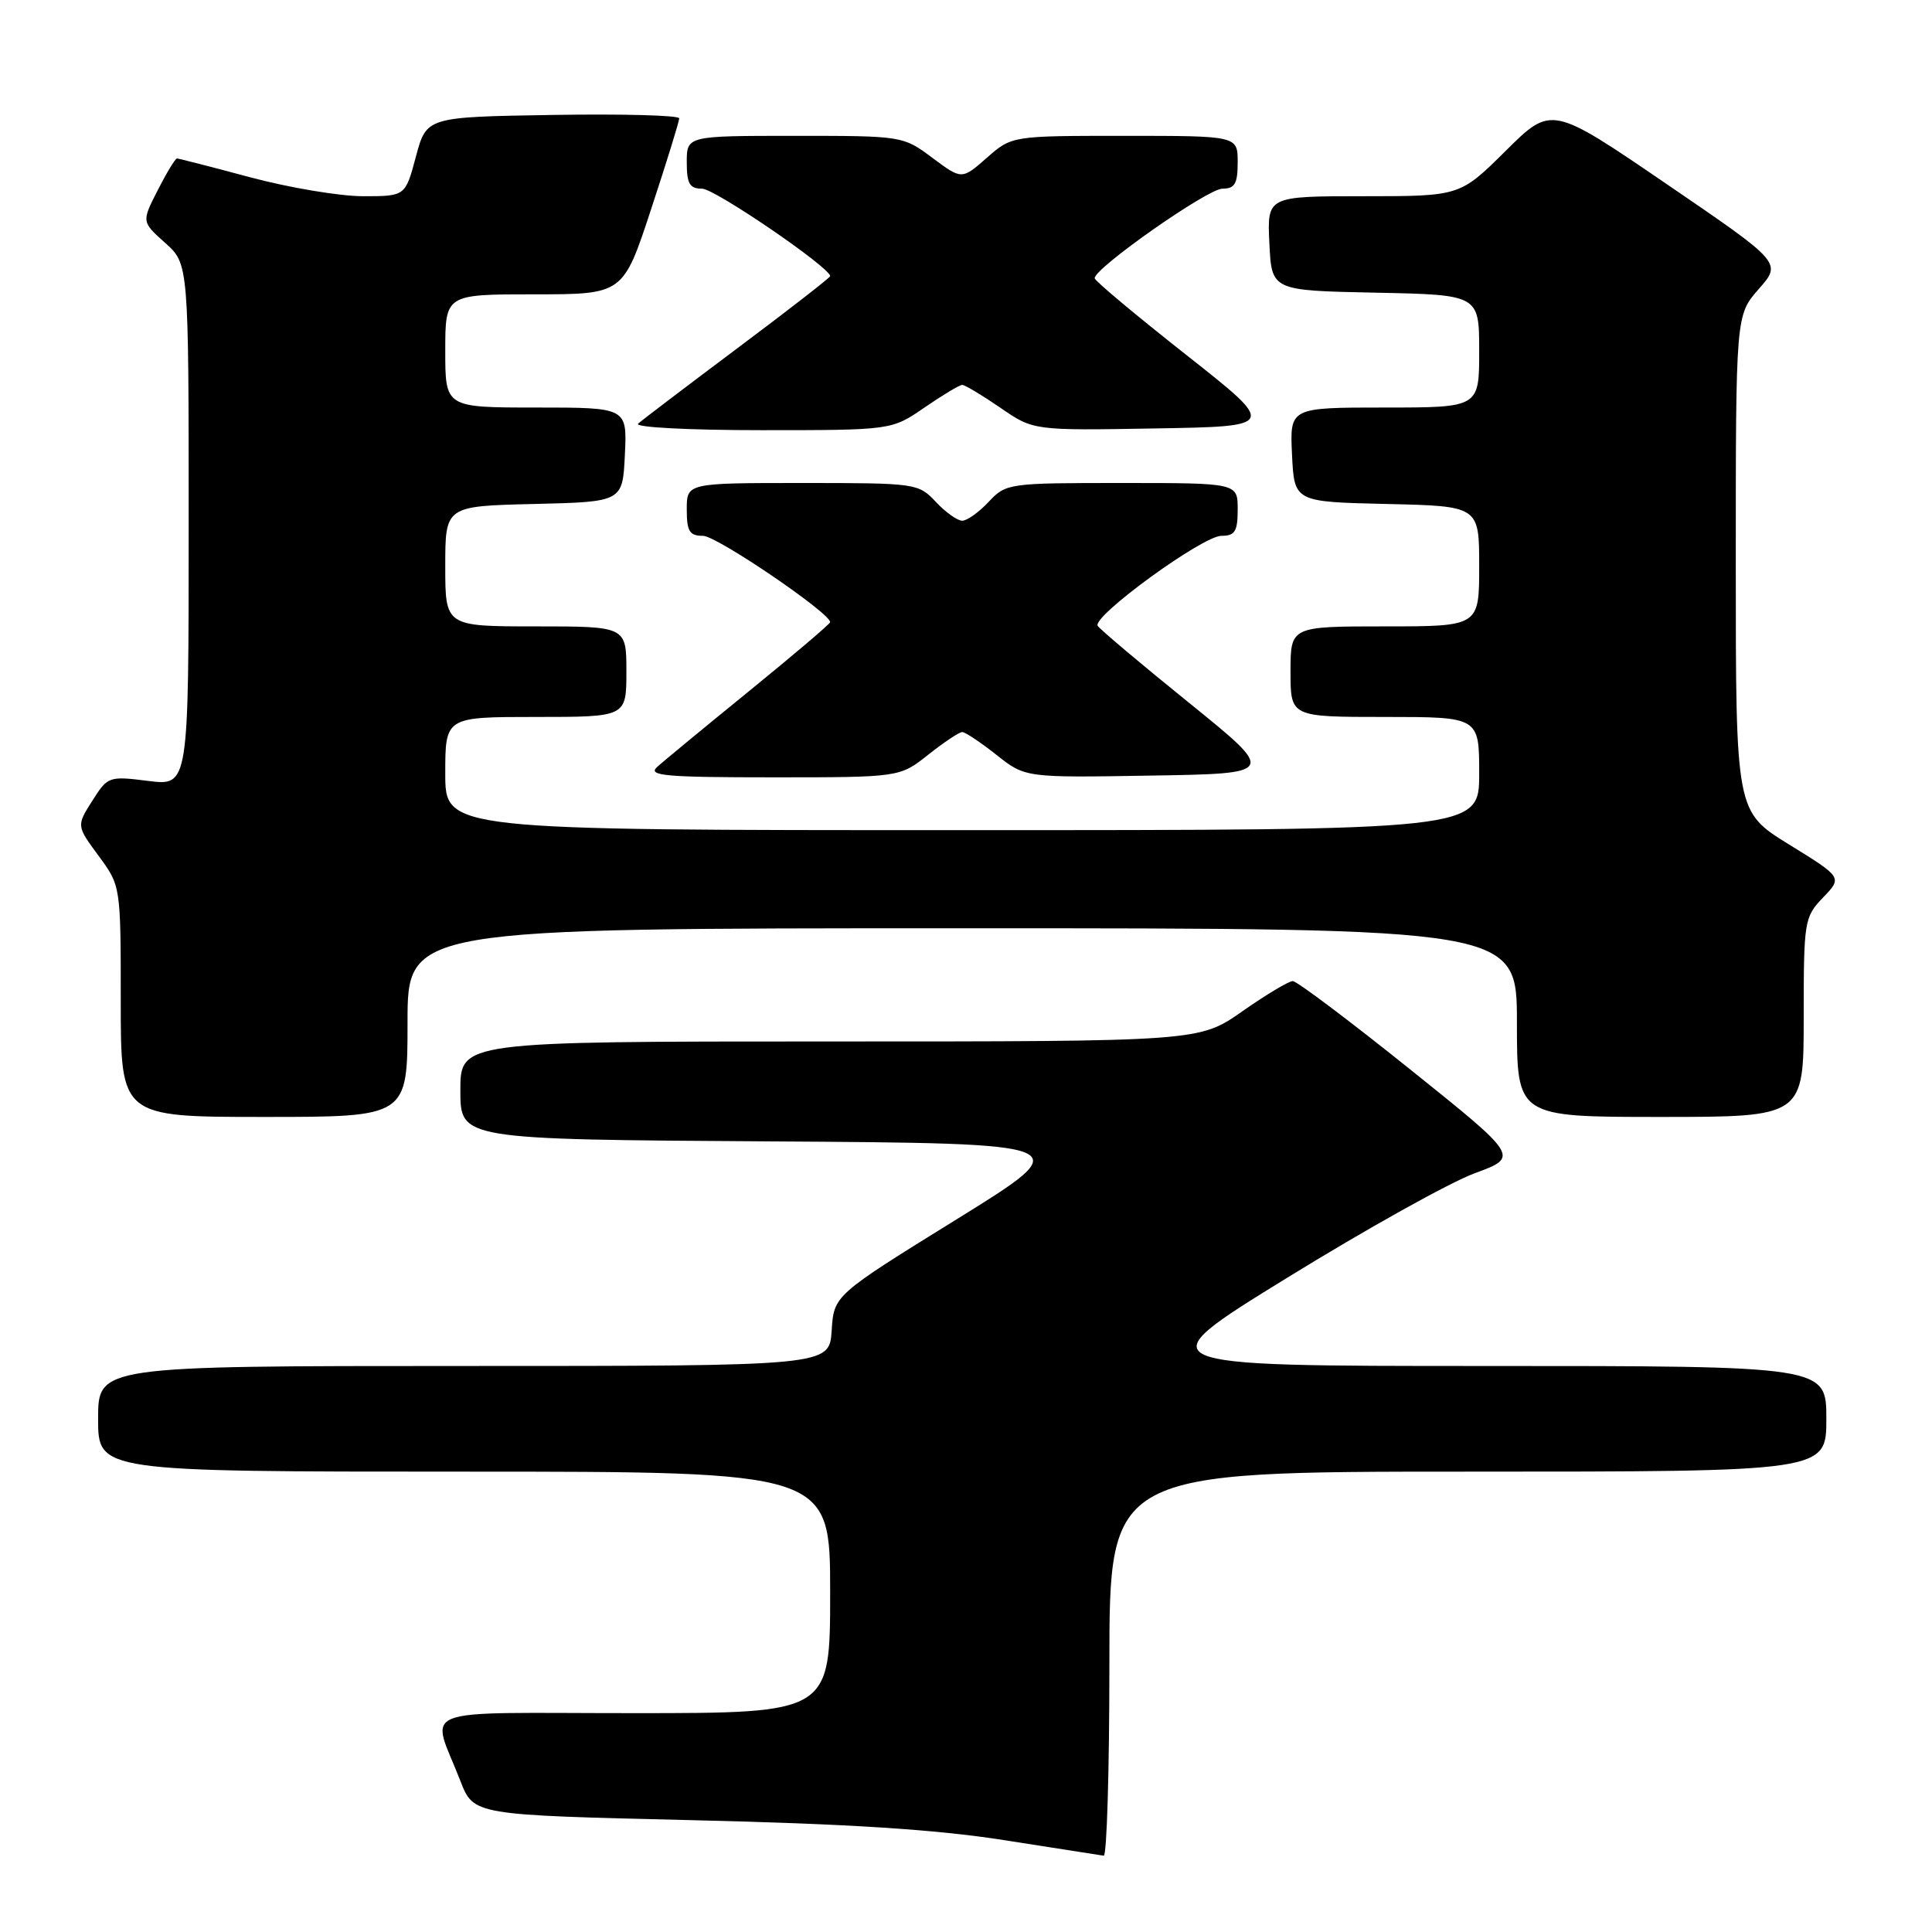 <?xml version="1.0" encoding="UTF-8" standalone="no"?>
<!DOCTYPE svg PUBLIC "-//W3C//DTD SVG 1.1//EN" "http://www.w3.org/Graphics/SVG/1.1/DTD/svg11.dtd" >
<svg xmlns="http://www.w3.org/2000/svg" xmlns:xlink="http://www.w3.org/1999/xlink" version="1.1" viewBox="0 0 256 256">
 <g >
 <path fill="currentColor"
d=" M 147.00 220.50 C 147.00 195.00 147.00 195.00 194.50 195.00 C 242.00 195.00 242.00 195.00 242.00 188.00 C 242.00 181.00 242.00 181.00 196.79 181.00 C 151.58 181.00 151.58 181.00 170.54 169.32 C 180.97 162.89 192.16 156.65 195.41 155.46 C 201.31 153.29 201.31 153.29 186.79 141.65 C 178.80 135.24 171.83 130.00 171.30 130.00 C 170.77 130.00 167.76 131.80 164.62 134.00 C 158.91 138.00 158.91 138.00 109.96 138.00 C 61.00 138.00 61.00 138.00 61.00 144.49 C 61.00 150.98 61.00 150.98 102.00 151.24 C 143.00 151.50 143.00 151.50 126.75 161.57 C 110.50 171.63 110.50 171.63 110.20 176.32 C 109.89 181.00 109.89 181.00 61.45 181.00 C 13.00 181.00 13.00 181.00 13.00 188.00 C 13.00 195.00 13.00 195.00 61.50 195.00 C 110.00 195.00 110.00 195.00 110.00 211.00 C 110.00 227.00 110.00 227.00 83.93 227.00 C 54.37 227.00 57.10 225.93 61.01 236.00 C 62.76 240.50 62.76 240.50 91.63 241.18 C 112.45 241.67 123.99 242.41 133.00 243.82 C 139.88 244.89 145.84 245.82 146.25 245.89 C 146.66 245.95 147.00 234.53 147.00 220.50 Z  M 54.00 135.50 C 54.00 123.00 54.00 123.00 127.50 123.00 C 201.00 123.00 201.00 123.00 201.00 135.50 C 201.00 148.00 201.00 148.00 220.00 148.00 C 239.00 148.00 239.00 148.00 239.00 134.80 C 239.00 122.00 239.08 121.53 241.56 118.93 C 244.13 116.26 244.13 116.26 237.06 111.90 C 230.00 107.54 230.00 107.54 230.00 74.65 C 230.00 41.76 230.00 41.76 233.05 38.29 C 236.11 34.81 236.11 34.81 220.84 24.39 C 205.58 13.97 205.58 13.97 199.51 19.99 C 193.45 26.00 193.45 26.00 180.68 26.00 C 167.90 26.00 167.90 26.00 168.20 32.25 C 168.50 38.50 168.50 38.50 182.25 38.78 C 196.00 39.06 196.00 39.06 196.00 46.53 C 196.00 54.00 196.00 54.00 183.45 54.00 C 170.90 54.00 170.90 54.00 171.20 60.25 C 171.50 66.50 171.50 66.50 183.75 66.78 C 196.00 67.06 196.00 67.06 196.00 75.03 C 196.00 83.00 196.00 83.00 183.50 83.00 C 171.00 83.00 171.00 83.00 171.00 89.00 C 171.00 95.00 171.00 95.00 183.50 95.00 C 196.00 95.00 196.00 95.00 196.00 102.50 C 196.00 110.00 196.00 110.00 127.50 110.00 C 59.00 110.00 59.00 110.00 59.00 102.50 C 59.00 95.00 59.00 95.00 71.00 95.00 C 83.00 95.00 83.00 95.00 83.00 89.00 C 83.00 83.00 83.00 83.00 71.00 83.00 C 59.00 83.00 59.00 83.00 59.00 75.03 C 59.00 67.06 59.00 67.06 70.75 66.78 C 82.50 66.50 82.50 66.50 82.80 60.25 C 83.10 54.00 83.10 54.00 71.05 54.00 C 59.00 54.00 59.00 54.00 59.00 46.50 C 59.00 39.00 59.00 39.00 70.78 39.00 C 82.57 39.00 82.57 39.00 86.28 27.70 C 88.33 21.49 90.00 16.08 90.00 15.68 C 90.00 15.28 82.47 15.08 73.26 15.23 C 56.52 15.50 56.52 15.50 55.11 20.75 C 53.71 26.00 53.71 26.00 48.11 26.00 C 45.02 26.00 38.31 24.87 33.18 23.50 C 28.05 22.12 23.67 21.00 23.45 21.00 C 23.22 21.00 22.08 22.89 20.90 25.20 C 18.76 29.39 18.76 29.39 21.88 32.18 C 25.00 34.97 25.00 34.97 25.00 69.56 C 25.00 104.14 25.00 104.14 19.66 103.48 C 14.42 102.82 14.28 102.87 12.23 106.11 C 10.13 109.42 10.13 109.42 13.07 113.41 C 16.00 117.39 16.00 117.39 16.00 132.70 C 16.00 148.00 16.00 148.00 35.00 148.00 C 54.00 148.00 54.00 148.00 54.00 135.50 Z  M 123.00 100.00 C 125.08 98.35 127.11 97.00 127.50 97.00 C 127.89 97.00 129.93 98.36 132.03 100.02 C 135.85 103.05 135.85 103.05 152.50 102.77 C 169.14 102.50 169.14 102.50 157.56 93.13 C 151.18 87.98 145.74 83.38 145.45 82.93 C 144.68 81.68 159.35 71.00 161.84 71.00 C 163.64 71.00 164.00 70.42 164.00 67.50 C 164.00 64.00 164.00 64.00 148.67 64.00 C 133.62 64.00 133.31 64.04 131.00 66.50 C 129.71 67.88 128.13 69.00 127.50 69.00 C 126.87 69.00 125.29 67.88 124.00 66.50 C 121.69 64.04 121.38 64.00 106.33 64.00 C 91.00 64.00 91.00 64.00 91.00 67.50 C 91.00 70.42 91.36 71.00 93.16 71.00 C 94.97 71.00 110.00 81.22 110.00 82.44 C 110.00 82.66 105.16 86.77 99.25 91.58 C 93.34 96.39 87.84 100.92 87.04 101.66 C 85.81 102.79 88.26 103.00 102.39 103.00 C 119.21 103.00 119.21 103.00 123.00 100.00 Z  M 122.50 54.00 C 124.90 52.35 127.15 51.00 127.50 51.00 C 127.85 51.00 130.12 52.36 132.54 54.02 C 136.93 57.05 136.93 57.05 153.07 56.77 C 169.21 56.50 169.21 56.50 157.15 47.00 C 150.52 41.77 145.07 37.22 145.05 36.87 C 144.95 35.57 160.02 25.00 161.97 25.00 C 163.62 25.00 164.00 24.35 164.00 21.50 C 164.00 18.00 164.00 18.00 149.03 18.00 C 134.07 18.00 134.07 18.00 130.76 20.91 C 127.44 23.82 127.44 23.82 123.54 20.91 C 119.66 18.01 119.57 18.00 105.32 18.00 C 91.00 18.00 91.00 18.00 91.00 21.50 C 91.00 24.35 91.38 25.00 93.03 25.00 C 94.71 25.00 110.00 35.45 110.00 36.59 C 110.00 36.78 104.49 41.07 97.75 46.11 C 91.01 51.16 85.07 55.67 84.55 56.14 C 84.02 56.62 91.24 57.00 100.87 57.00 C 118.14 57.00 118.14 57.00 122.50 54.00 Z "/>
</g>
</svg>